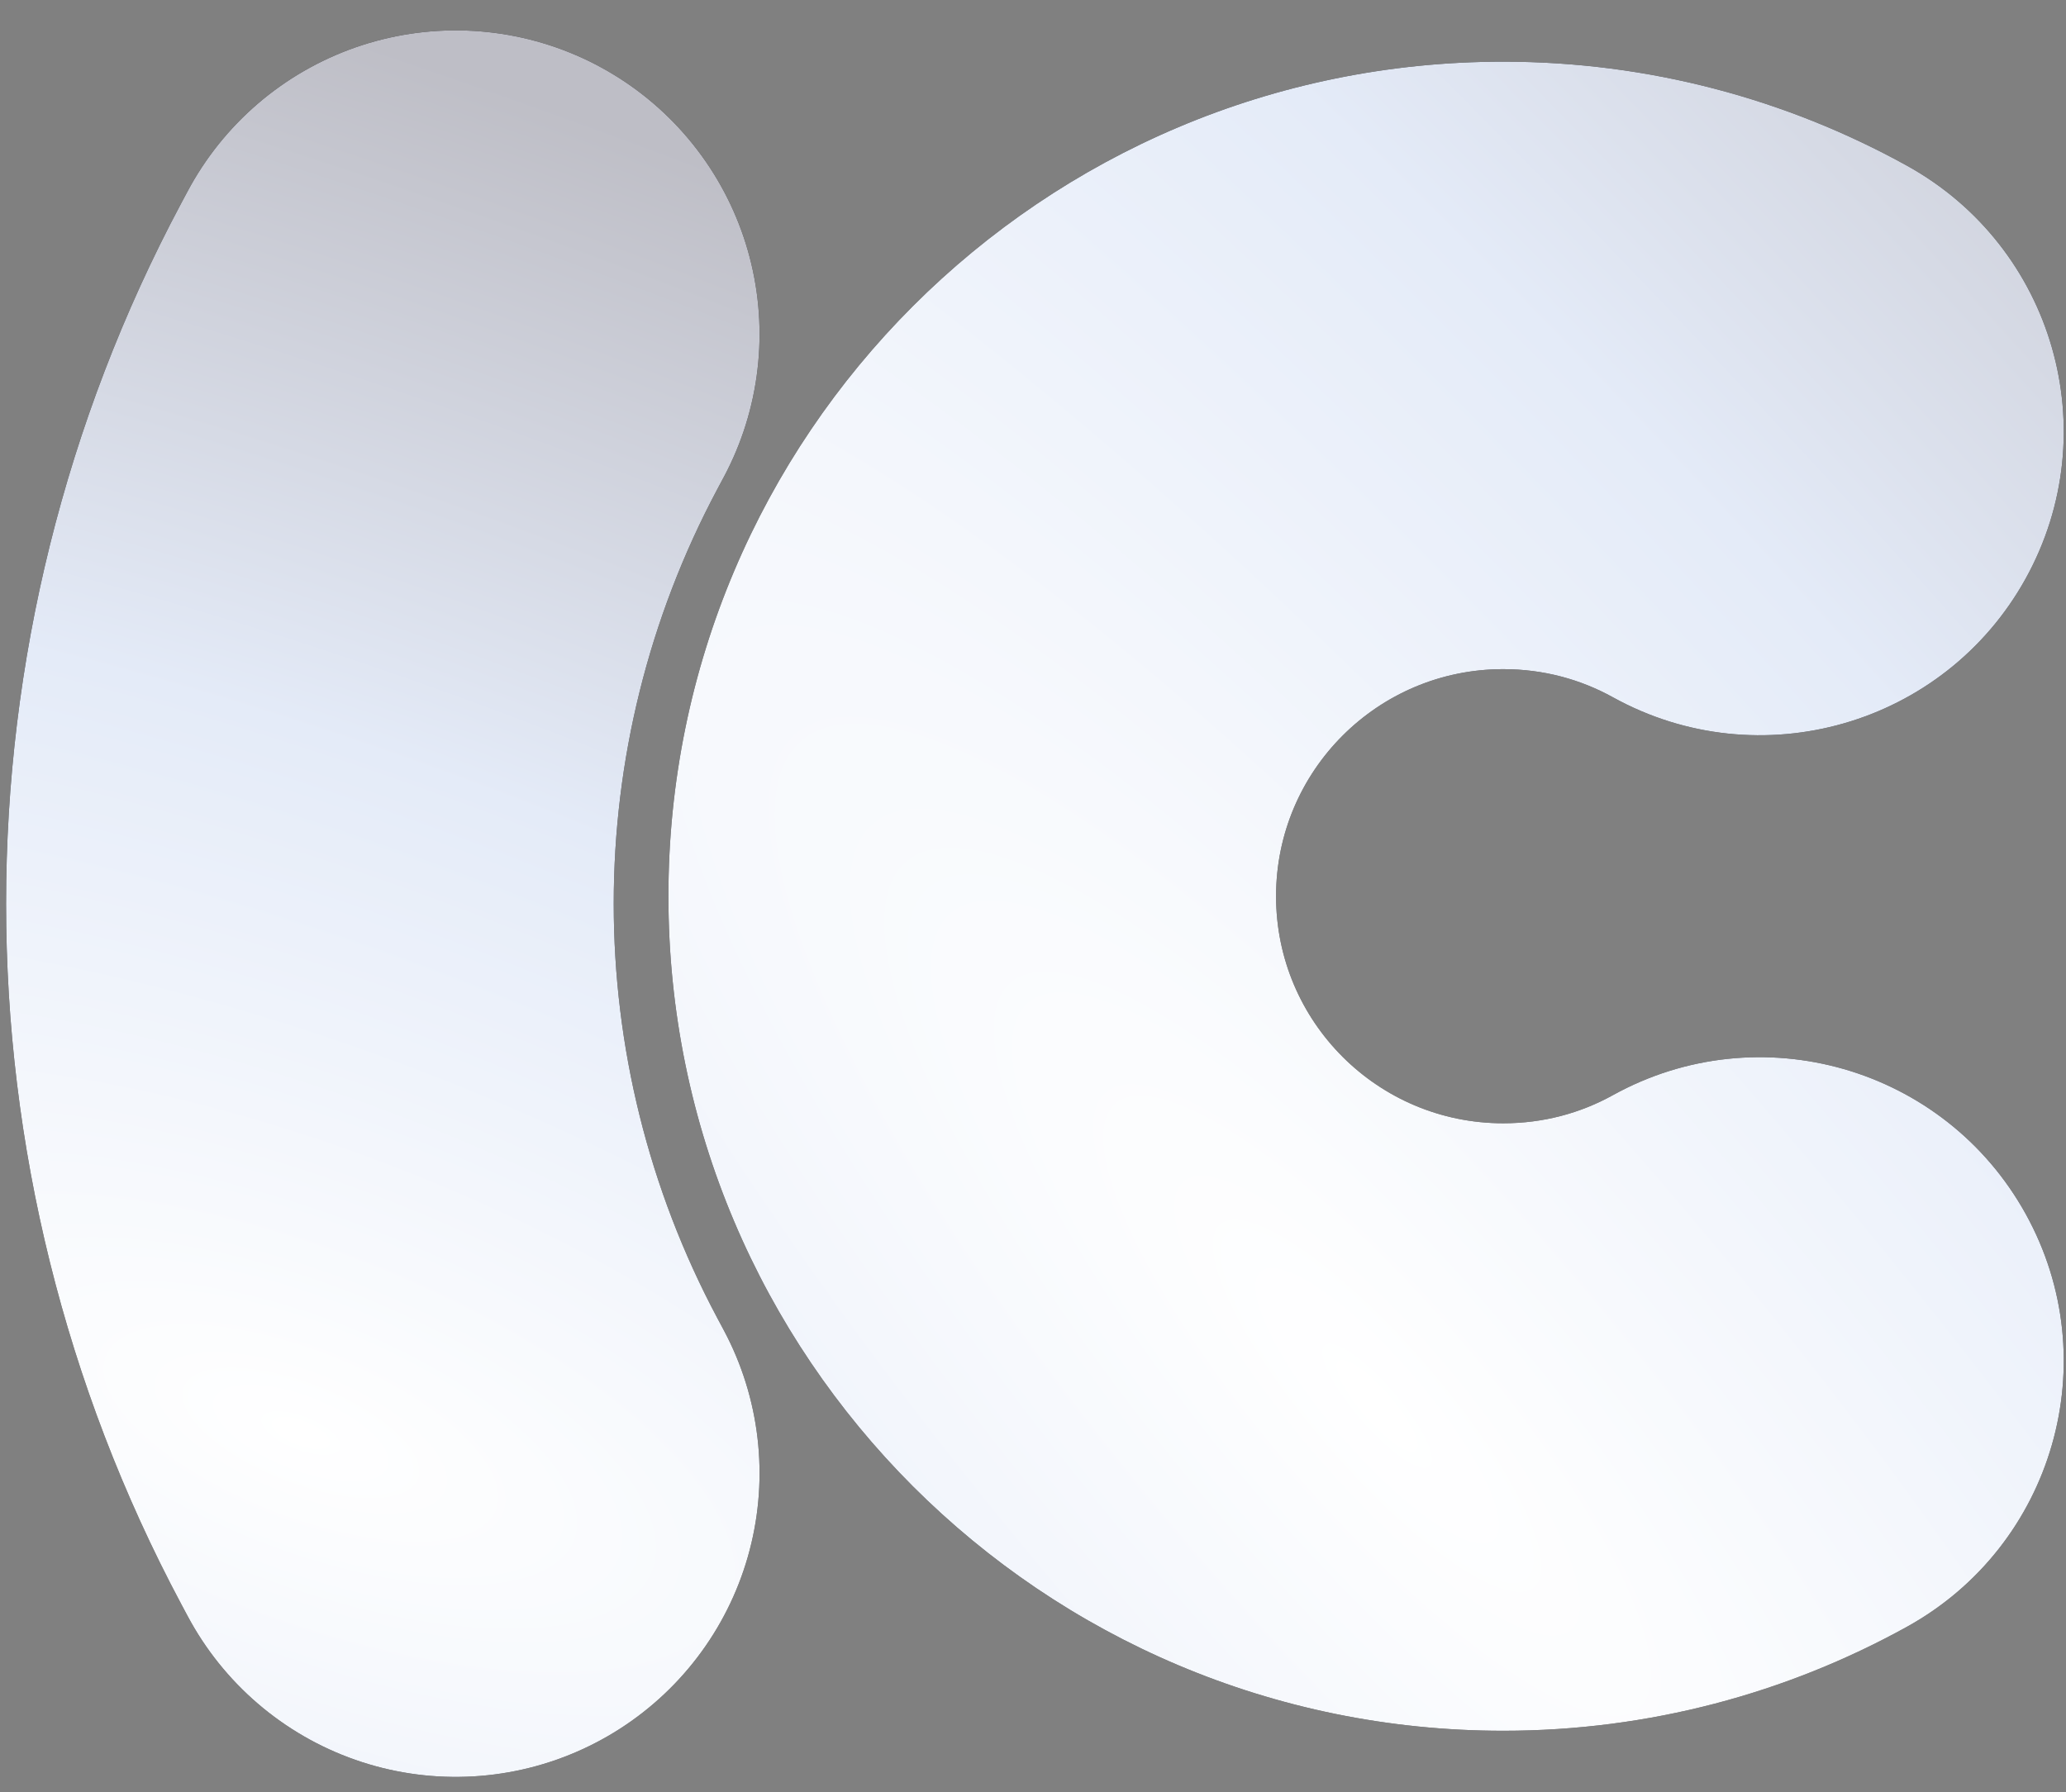 <svg width="68" height="59" viewBox="0 0 68 59" fill="none" xmlns="http://www.w3.org/2000/svg">
<rect x="0" y="0" width="68" height="59" fill="#808080" stroke="none"/>
<path d="M53.083 22.954C57.915 25.628 64 23.878 66.674 19.046C69.348 14.213 67.598 8.128 62.766 5.455L53.083 22.954ZM62.766 53.557C67.598 50.883 69.348 44.798 66.674 39.966C64 35.133 57.915 33.383 53.083 36.057L62.766 53.557ZM49.476 36.981C45.347 36.981 42 33.635 42 29.506H22C22 44.68 34.301 56.981 49.476 56.981V36.981ZM42 29.506C42 25.377 45.347 22.03 49.476 22.03V2.03C34.301 2.03 22 14.332 22 29.506H42ZM49.476 22.03C50.804 22.03 52.023 22.368 53.083 22.954L62.766 5.455C58.818 3.27 54.276 2.03 49.476 2.03V22.03ZM53.083 36.057C52.023 36.644 50.804 36.981 49.476 36.981V56.981C54.276 56.981 58.818 55.742 62.766 53.557L53.083 36.057Z" fill="black"/>
<path d="M53.083 22.954C57.915 25.628 64 23.878 66.674 19.046C69.348 14.213 67.598 8.128 62.766 5.455L53.083 22.954ZM62.766 53.557C67.598 50.883 69.348 44.798 66.674 39.966C64 35.133 57.915 33.383 53.083 36.057L62.766 53.557ZM49.476 36.981C45.347 36.981 42 33.635 42 29.506H22C22 44.68 34.301 56.981 49.476 56.981V36.981ZM42 29.506C42 25.377 45.347 22.03 49.476 22.03V2.03C34.301 2.03 22 14.332 22 29.506H42ZM49.476 22.03C50.804 22.03 52.023 22.368 53.083 22.954L62.766 5.455C58.818 3.27 54.276 2.03 49.476 2.03V22.03ZM53.083 36.057C52.023 36.644 50.804 36.981 49.476 36.981V56.981C54.276 56.981 58.818 55.742 62.766 53.557L53.083 36.057Z" fill="url(#paint0_radial_108_4)"/>
<path d="M15 11L14.788 11.397C8.671 22.868 8.671 36.632 14.788 48.103L15 48.5" stroke="black" stroke-width="20" stroke-linecap="round"/>
<path d="M15 11L14.788 11.397C8.671 22.868 8.671 36.632 14.788 48.103L15 48.5" stroke="url(#paint1_radial_108_4)" stroke-width="20" stroke-linecap="round"/>
<defs>
<radialGradient id="paint0_radial_108_4" cx="0" cy="0" r="1" gradientUnits="userSpaceOnUse" gradientTransform="translate(44.962 45.583) rotate(-41.95) scale(55.771 207.245)">
<stop stop-color="white"/>
<stop offset="0.5" stop-color="#E4EBF8"/>
<stop offset="1" stop-color="#EBEBF5" stop-opacity="0.81"/>
</radialGradient>
<radialGradient id="paint1_radial_108_4" cx="0" cy="0" r="1" gradientUnits="userSpaceOnUse" gradientTransform="translate(10 47) rotate(-68.199) scale(43.081 111.036)">
<stop stop-color="white"/>
<stop offset="0.5" stop-color="#E4EBF8"/>
<stop offset="1" stop-color="#EBEBF5" stop-opacity="0.81"/>
</radialGradient>
</defs>
</svg>
